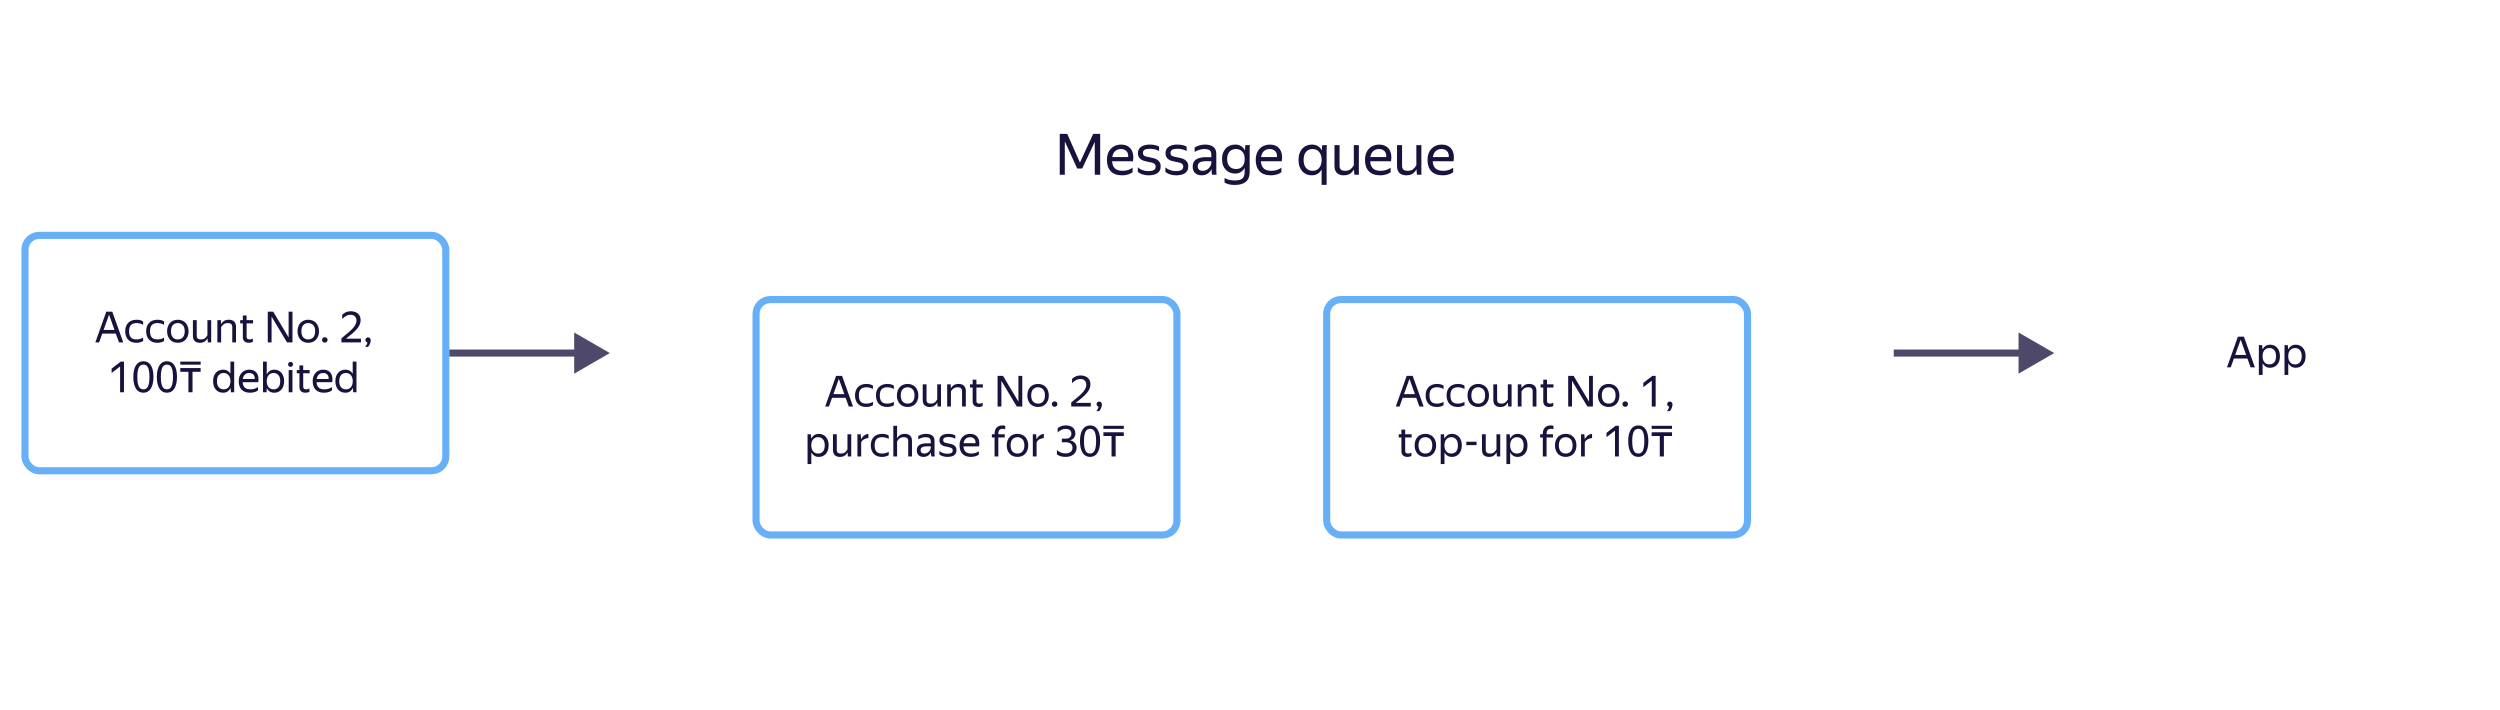 <svg width="701" height="199" viewBox="0 0 701 199" fill="none" xmlns="http://www.w3.org/2000/svg">
<g clip-path="url(#clip0_114_337)">
<g filter="url(#filter0_d_114_337)">
<path d="M520.293 191H181.707C175.794 191 171 186.206 171 180.293V11.943C171 9.213 173.213 7 175.943 7H520.293C526.206 7 531 11.794 531 17.707V180.293C531 186.206 526.206 191 520.293 191Z" fill="white"/>
</g>
<rect x="212" y="84" width="118" height="66" rx="4" fill="white" stroke="#67B0F8" stroke-width="2"/>
<path d="M234.436 105.396H236.116L239.2 114H238L237.112 111.54H233.308L232.432 114H231.376L234.436 105.396ZM236.752 110.52L235.216 106.236L233.68 110.52H236.752ZM242.879 114.12C242.399 114.12 241.963 114.048 241.571 113.904C241.187 113.752 240.859 113.54 240.587 113.268C240.315 112.988 240.107 112.648 239.963 112.248C239.819 111.848 239.747 111.392 239.747 110.88C239.747 110.376 239.819 109.924 239.963 109.524C240.115 109.124 240.327 108.788 240.599 108.516C240.871 108.236 241.203 108.024 241.595 107.88C241.987 107.728 242.431 107.652 242.927 107.652C243.311 107.652 243.663 107.696 243.983 107.784C244.303 107.864 244.567 107.984 244.775 108.144V109.092C244.519 108.924 244.231 108.8 243.911 108.72C243.599 108.632 243.275 108.588 242.939 108.588C242.211 108.588 241.675 108.776 241.331 109.152C240.995 109.528 240.827 110.104 240.827 110.88C240.827 111.656 240.991 112.232 241.319 112.608C241.647 112.984 242.167 113.172 242.879 113.172C243.255 113.172 243.599 113.128 243.911 113.04C244.231 112.944 244.519 112.824 244.775 112.68V113.628C244.551 113.764 244.279 113.88 243.959 113.976C243.647 114.072 243.287 114.12 242.879 114.12ZM248.75 114.12C248.27 114.12 247.834 114.048 247.442 113.904C247.058 113.752 246.73 113.54 246.458 113.268C246.186 112.988 245.978 112.648 245.834 112.248C245.69 111.848 245.618 111.392 245.618 110.88C245.618 110.376 245.69 109.924 245.834 109.524C245.986 109.124 246.198 108.788 246.47 108.516C246.742 108.236 247.074 108.024 247.466 107.88C247.858 107.728 248.302 107.652 248.798 107.652C249.182 107.652 249.534 107.696 249.854 107.784C250.174 107.864 250.438 107.984 250.646 108.144V109.092C250.39 108.924 250.102 108.8 249.782 108.72C249.47 108.632 249.146 108.588 248.81 108.588C248.082 108.588 247.546 108.776 247.202 109.152C246.866 109.528 246.698 110.104 246.698 110.88C246.698 111.656 246.862 112.232 247.19 112.608C247.518 112.984 248.038 113.172 248.75 113.172C249.126 113.172 249.47 113.128 249.782 113.04C250.102 112.944 250.39 112.824 250.646 112.68V113.628C250.422 113.764 250.15 113.88 249.83 113.976C249.518 114.072 249.158 114.12 248.75 114.12ZM254.489 114.12C254.065 114.12 253.669 114.048 253.301 113.904C252.933 113.76 252.613 113.552 252.341 113.28C252.077 113 251.869 112.66 251.717 112.26C251.565 111.86 251.489 111.4 251.489 110.88C251.489 110.368 251.565 109.912 251.717 109.512C251.869 109.104 252.077 108.764 252.341 108.492C252.613 108.22 252.933 108.012 253.301 107.868C253.669 107.724 254.065 107.652 254.489 107.652C254.921 107.652 255.321 107.724 255.689 107.868C256.057 108.012 256.373 108.22 256.637 108.492C256.909 108.764 257.121 109.104 257.273 109.512C257.433 109.912 257.513 110.368 257.513 110.88C257.513 111.4 257.433 111.86 257.273 112.26C257.121 112.66 256.909 113 256.637 113.28C256.373 113.552 256.057 113.76 255.689 113.904C255.321 114.048 254.921 114.12 254.489 114.12ZM254.489 113.172C254.769 113.172 255.025 113.128 255.257 113.04C255.497 112.944 255.705 112.804 255.881 112.62C256.057 112.428 256.193 112.188 256.289 111.9C256.385 111.612 256.433 111.272 256.433 110.88C256.433 110.488 256.385 110.148 256.289 109.86C256.193 109.572 256.057 109.336 255.881 109.152C255.705 108.96 255.497 108.82 255.257 108.732C255.025 108.636 254.769 108.588 254.489 108.588C254.209 108.588 253.953 108.636 253.721 108.732C253.489 108.82 253.285 108.96 253.109 109.152C252.941 109.336 252.809 109.572 252.713 109.86C252.617 110.148 252.569 110.488 252.569 110.88C252.569 111.272 252.617 111.612 252.713 111.9C252.809 112.188 252.941 112.428 253.109 112.62C253.285 112.804 253.489 112.944 253.721 113.04C253.953 113.128 254.209 113.172 254.489 113.172ZM262.796 112.884C262.628 113.236 262.368 113.532 262.016 113.772C261.672 114.004 261.22 114.12 260.66 114.12C260.084 114.12 259.616 113.96 259.256 113.64C258.904 113.312 258.728 112.808 258.728 112.128V107.772H259.796V112.128C259.796 112.336 259.824 112.508 259.88 112.644C259.944 112.772 260.028 112.876 260.132 112.956C260.236 113.036 260.356 113.092 260.492 113.124C260.636 113.156 260.792 113.172 260.96 113.172C261.424 113.172 261.796 113.068 262.076 112.86C262.356 112.652 262.596 112.368 262.796 112.008V107.772H263.852V114H262.916L262.82 112.884H262.796ZM268.537 108.588C268.057 108.588 267.665 108.7 267.361 108.924C267.065 109.14 266.825 109.42 266.641 109.764V114H265.585V107.772H266.581L266.617 108.888H266.641C266.809 108.528 267.073 108.232 267.433 108C267.793 107.768 268.249 107.652 268.801 107.652C269.417 107.652 269.905 107.816 270.265 108.144C270.633 108.464 270.817 108.96 270.817 109.632V114H269.761V109.74C269.761 109.308 269.653 109.008 269.437 108.84C269.221 108.672 268.921 108.588 268.537 108.588ZM275.536 113.868C275.408 113.94 275.244 114 275.044 114.048C274.844 114.096 274.632 114.12 274.408 114.12C274.104 114.12 273.844 114.076 273.628 113.988C273.42 113.9 273.248 113.784 273.112 113.64C272.976 113.488 272.876 113.32 272.812 113.136C272.756 112.944 272.728 112.748 272.728 112.548V108.672H271.984V107.772H272.728V106.464H273.784V107.772H275.596V108.672H273.784V112.416C273.784 112.68 273.848 112.872 273.976 112.992C274.112 113.112 274.348 113.172 274.684 113.172C274.996 113.172 275.28 113.084 275.536 112.908V113.868ZM286.646 114H285.11L280.79 106.776V114H279.722V105.396H281.246L285.566 112.62V105.396H286.646V114ZM291.063 114.12C290.639 114.12 290.243 114.048 289.875 113.904C289.507 113.76 289.187 113.552 288.915 113.28C288.651 113 288.443 112.66 288.291 112.26C288.139 111.86 288.063 111.4 288.063 110.88C288.063 110.368 288.139 109.912 288.291 109.512C288.443 109.104 288.651 108.764 288.915 108.492C289.187 108.22 289.507 108.012 289.875 107.868C290.243 107.724 290.639 107.652 291.063 107.652C291.495 107.652 291.895 107.724 292.263 107.868C292.631 108.012 292.947 108.22 293.211 108.492C293.483 108.764 293.695 109.104 293.847 109.512C294.007 109.912 294.087 110.368 294.087 110.88C294.087 111.4 294.007 111.86 293.847 112.26C293.695 112.66 293.483 113 293.211 113.28C292.947 113.552 292.631 113.76 292.263 113.904C291.895 114.048 291.495 114.12 291.063 114.12ZM291.063 113.172C291.343 113.172 291.599 113.128 291.831 113.04C292.071 112.944 292.279 112.804 292.455 112.62C292.631 112.428 292.767 112.188 292.863 111.9C292.959 111.612 293.007 111.272 293.007 110.88C293.007 110.488 292.959 110.148 292.863 109.86C292.767 109.572 292.631 109.336 292.455 109.152C292.279 108.96 292.071 108.82 291.831 108.732C291.599 108.636 291.343 108.588 291.063 108.588C290.783 108.588 290.527 108.636 290.295 108.732C290.063 108.82 289.859 108.96 289.683 109.152C289.515 109.336 289.383 109.572 289.287 109.86C289.191 110.148 289.143 110.488 289.143 110.88C289.143 111.272 289.191 111.612 289.287 111.9C289.383 112.188 289.515 112.428 289.683 112.62C289.859 112.804 290.063 112.944 290.295 113.04C290.527 113.128 290.783 113.172 291.063 113.172ZM295.716 114.072C295.484 114.072 295.296 114 295.152 113.856C295.008 113.704 294.936 113.524 294.936 113.316C294.936 113.092 295.008 112.908 295.152 112.764C295.296 112.62 295.484 112.548 295.716 112.548C295.94 112.548 296.124 112.62 296.268 112.764C296.412 112.908 296.484 113.092 296.484 113.316C296.484 113.524 296.412 113.704 296.268 113.856C296.124 114 295.94 114.072 295.716 114.072ZM305.856 114H300.372V112.86C301.1 112.276 301.728 111.756 302.256 111.3C302.792 110.844 303.232 110.424 303.576 110.04C303.92 109.656 304.176 109.292 304.344 108.948C304.512 108.596 304.596 108.232 304.596 107.856C304.596 107.384 304.452 107.004 304.164 106.716C303.884 106.42 303.472 106.272 302.928 106.272C302.472 106.272 302.048 106.384 301.656 106.608C301.264 106.832 300.912 107.116 300.6 107.46V106.248C300.904 105.952 301.248 105.716 301.632 105.54C302.016 105.364 302.46 105.276 302.964 105.276C303.412 105.276 303.808 105.336 304.152 105.456C304.504 105.576 304.796 105.744 305.028 105.96C305.268 106.176 305.448 106.436 305.568 106.74C305.696 107.044 305.76 107.38 305.76 107.748C305.76 108.212 305.668 108.648 305.484 109.056C305.308 109.464 305.044 109.872 304.692 110.28C304.34 110.688 303.904 111.112 303.384 111.552C302.872 111.984 302.284 112.456 301.62 112.968H305.856V114ZM307.414 115.284C307.486 115.204 307.558 115.108 307.63 114.996C307.702 114.884 307.766 114.768 307.822 114.648C307.886 114.536 307.934 114.424 307.966 114.312C308.006 114.208 308.034 114.116 308.05 114.036C307.882 113.996 307.746 113.912 307.642 113.784C307.538 113.656 307.486 113.504 307.486 113.328C307.486 113.12 307.55 112.948 307.678 112.812C307.814 112.668 307.994 112.596 308.218 112.596C308.442 112.596 308.622 112.672 308.758 112.824C308.902 112.976 308.974 113.18 308.974 113.436C308.974 113.604 308.95 113.78 308.902 113.964C308.854 114.14 308.794 114.312 308.722 114.48C308.65 114.648 308.566 114.8 308.47 114.936C308.382 115.08 308.294 115.196 308.206 115.284H307.414ZM229.571 128.12C229.091 128.12 228.675 128.008 228.323 127.784C227.979 127.56 227.703 127.252 227.495 126.86V130.124H226.439V121.772H227.363L227.471 122.984C227.679 122.576 227.959 122.252 228.311 122.012C228.663 121.772 229.099 121.652 229.619 121.652C229.979 121.652 230.323 121.72 230.651 121.856C230.987 121.984 231.279 122.184 231.527 122.456C231.783 122.72 231.983 123.056 232.127 123.464C232.279 123.864 232.355 124.336 232.355 124.88C232.355 125.432 232.279 125.912 232.127 126.32C231.975 126.72 231.771 127.056 231.515 127.328C231.259 127.592 230.963 127.792 230.627 127.928C230.291 128.056 229.939 128.12 229.571 128.12ZM229.415 127.172C229.967 127.172 230.411 126.984 230.747 126.608C231.091 126.224 231.263 125.648 231.263 124.88C231.263 124.128 231.091 123.56 230.747 123.176C230.411 122.784 229.967 122.588 229.415 122.588C229.143 122.588 228.887 122.636 228.647 122.732C228.415 122.828 228.211 122.972 228.035 123.164C227.867 123.348 227.731 123.584 227.627 123.872C227.531 124.16 227.483 124.496 227.483 124.88C227.483 125.264 227.531 125.6 227.627 125.888C227.731 126.176 227.867 126.416 228.035 126.608C228.211 126.8 228.415 126.944 228.647 127.04C228.887 127.128 229.143 127.172 229.415 127.172ZM237.63 126.884C237.462 127.236 237.202 127.532 236.85 127.772C236.506 128.004 236.054 128.12 235.494 128.12C234.918 128.12 234.45 127.96 234.09 127.64C233.738 127.312 233.562 126.808 233.562 126.128V121.772H234.63V126.128C234.63 126.336 234.658 126.508 234.714 126.644C234.778 126.772 234.862 126.876 234.966 126.956C235.07 127.036 235.19 127.092 235.326 127.124C235.47 127.156 235.626 127.172 235.794 127.172C236.258 127.172 236.63 127.068 236.91 126.86C237.19 126.652 237.43 126.368 237.63 126.008V121.772H238.686V128H237.75L237.654 126.884H237.63ZM243.503 122.828C243.055 122.868 242.647 122.984 242.279 123.176C241.919 123.36 241.651 123.648 241.475 124.04V128H240.419V121.772H241.343L241.451 123.128H241.475C241.651 122.76 241.903 122.44 242.231 122.168C242.567 121.888 242.991 121.716 243.503 121.652V122.828ZM247.303 128.12C246.823 128.12 246.387 128.048 245.995 127.904C245.611 127.752 245.283 127.54 245.011 127.268C244.739 126.988 244.531 126.648 244.387 126.248C244.243 125.848 244.171 125.392 244.171 124.88C244.171 124.376 244.243 123.924 244.387 123.524C244.539 123.124 244.751 122.788 245.023 122.516C245.295 122.236 245.627 122.024 246.019 121.88C246.411 121.728 246.855 121.652 247.351 121.652C247.735 121.652 248.087 121.696 248.407 121.784C248.727 121.864 248.991 121.984 249.199 122.144V123.092C248.943 122.924 248.655 122.8 248.335 122.72C248.023 122.632 247.699 122.588 247.363 122.588C246.635 122.588 246.099 122.776 245.755 123.152C245.419 123.528 245.251 124.104 245.251 124.88C245.251 125.656 245.415 126.232 245.743 126.608C246.071 126.984 246.591 127.172 247.303 127.172C247.679 127.172 248.023 127.128 248.335 127.04C248.655 126.944 248.943 126.824 249.199 126.68V127.628C248.975 127.764 248.703 127.88 248.383 127.976C248.071 128.072 247.711 128.12 247.303 128.12ZM253.438 122.588C252.958 122.588 252.566 122.7 252.262 122.924C251.966 123.14 251.726 123.42 251.542 123.764V128H250.486V119.396H251.542V121.772L251.518 122.888H251.542C251.71 122.536 251.974 122.244 252.334 122.012C252.694 121.772 253.15 121.652 253.702 121.652C254.318 121.652 254.806 121.816 255.166 122.144C255.534 122.464 255.718 122.96 255.718 123.632V128H254.662V123.74C254.662 123.308 254.554 123.008 254.338 122.84C254.122 122.672 253.822 122.588 253.438 122.588ZM261.036 126.812C260.964 126.956 260.872 127.108 260.76 127.268C260.648 127.42 260.508 127.56 260.34 127.688C260.172 127.816 259.972 127.92 259.74 128C259.516 128.08 259.252 128.12 258.948 128.12C258.388 128.12 257.936 127.964 257.592 127.652C257.248 127.332 257.076 126.876 257.076 126.284C257.076 125.604 257.312 125.104 257.784 124.784C258.264 124.464 258.944 124.304 259.824 124.304H260.988V123.788C260.988 123.356 260.876 123.048 260.652 122.864C260.428 122.68 260.044 122.588 259.5 122.588C259.116 122.588 258.752 122.652 258.408 122.78C258.064 122.9 257.756 123.04 257.484 123.2V122.252C257.708 122.116 258.008 121.984 258.384 121.856C258.768 121.72 259.188 121.652 259.644 121.652C260.428 121.652 261.024 121.816 261.432 122.144C261.84 122.464 262.044 122.964 262.044 123.644V126.992C262.044 127.064 262.044 127.148 262.044 127.244C262.052 127.332 262.056 127.424 262.056 127.52C262.064 127.616 262.072 127.708 262.08 127.796C262.088 127.876 262.096 127.944 262.104 128H261.144C261.12 127.888 261.096 127.732 261.072 127.532C261.056 127.324 261.048 127.144 261.048 126.992L261.036 126.812ZM259.176 127.172C259.504 127.172 259.784 127.104 260.016 126.968C260.248 126.832 260.436 126.676 260.58 126.5C260.724 126.316 260.828 126.14 260.892 125.972C260.956 125.796 260.988 125.672 260.988 125.6V125.144H259.932C259.3 125.144 258.84 125.236 258.552 125.42C258.272 125.596 258.132 125.864 258.132 126.224C258.132 126.504 258.216 126.732 258.384 126.908C258.552 127.084 258.816 127.172 259.176 127.172ZM265.697 128.12C265.369 128.12 265.077 128.092 264.821 128.036C264.573 127.988 264.353 127.928 264.161 127.856C263.977 127.776 263.821 127.696 263.693 127.616C263.565 127.528 263.465 127.452 263.393 127.388V126.44C263.473 126.52 263.581 126.608 263.717 126.704C263.853 126.792 264.017 126.876 264.209 126.956C264.401 127.036 264.617 127.104 264.857 127.16C265.105 127.208 265.381 127.232 265.685 127.232C266.133 127.232 266.489 127.16 266.753 127.016C267.017 126.872 267.149 126.628 267.149 126.284C267.149 126.1 267.105 125.952 267.017 125.84C266.937 125.728 266.825 125.64 266.681 125.576C266.537 125.504 266.369 125.448 266.177 125.408C265.993 125.368 265.797 125.328 265.589 125.288C265.325 125.232 265.065 125.172 264.809 125.108C264.553 125.036 264.321 124.936 264.113 124.808C263.905 124.672 263.737 124.5 263.609 124.292C263.481 124.076 263.417 123.796 263.417 123.452C263.417 122.892 263.633 122.452 264.065 122.132C264.505 121.812 265.117 121.652 265.901 121.652C266.341 121.652 266.729 121.696 267.065 121.784C267.409 121.872 267.673 121.968 267.857 122.072V123.02C267.649 122.884 267.389 122.772 267.077 122.684C266.773 122.588 266.393 122.54 265.937 122.54C265.465 122.54 265.101 122.604 264.845 122.732C264.597 122.86 264.473 123.092 264.473 123.428C264.473 123.596 264.509 123.732 264.581 123.836C264.653 123.932 264.749 124.012 264.869 124.076C264.997 124.132 265.141 124.176 265.301 124.208C265.461 124.24 265.629 124.276 265.805 124.316C266.077 124.372 266.357 124.432 266.645 124.496C266.933 124.56 267.189 124.66 267.413 124.796C267.645 124.932 267.833 125.116 267.977 125.348C268.129 125.572 268.205 125.876 268.205 126.26C268.205 126.62 268.133 126.92 267.989 127.16C267.845 127.4 267.653 127.592 267.413 127.736C267.181 127.872 266.913 127.968 266.609 128.024C266.313 128.088 266.009 128.12 265.697 128.12ZM274.461 127.472C274.373 127.536 274.265 127.604 274.137 127.676C274.009 127.748 273.853 127.82 273.669 127.892C273.485 127.956 273.277 128.008 273.045 128.048C272.813 128.096 272.553 128.12 272.265 128.12C271.217 128.12 270.421 127.836 269.877 127.268C269.333 126.7 269.061 125.904 269.061 124.88C269.061 124.376 269.133 123.924 269.277 123.524C269.429 123.124 269.637 122.788 269.901 122.516C270.165 122.236 270.477 122.024 270.837 121.88C271.197 121.728 271.589 121.652 272.013 121.652C272.461 121.652 272.861 121.728 273.213 121.88C273.565 122.032 273.853 122.256 274.077 122.552C274.309 122.848 274.465 123.216 274.545 123.656C274.633 124.088 274.633 124.592 274.545 125.168H270.153C270.193 125.84 270.393 126.344 270.753 126.68C271.113 127.008 271.649 127.172 272.361 127.172C272.841 127.172 273.253 127.104 273.597 126.968C273.941 126.832 274.229 126.684 274.461 126.524V127.472ZM271.989 122.588C271.533 122.588 271.141 122.728 270.813 123.008C270.485 123.288 270.277 123.712 270.189 124.28H273.537C273.569 123.704 273.437 123.28 273.141 123.008C272.845 122.728 272.461 122.588 271.989 122.588ZM279.933 122.672V128H278.877V122.672H278.121V121.772H278.877V121.616C278.877 120.88 279.073 120.308 279.465 119.9C279.857 119.492 280.393 119.288 281.073 119.288C281.369 119.288 281.633 119.324 281.865 119.396V120.356C281.793 120.324 281.689 120.296 281.553 120.272C281.417 120.248 281.273 120.236 281.121 120.236C280.753 120.236 280.461 120.348 280.245 120.572C280.037 120.796 279.933 121.144 279.933 121.616V121.772H281.733V122.672H279.933ZM285.292 128.12C284.868 128.12 284.472 128.048 284.104 127.904C283.736 127.76 283.416 127.552 283.144 127.28C282.88 127 282.672 126.66 282.52 126.26C282.368 125.86 282.292 125.4 282.292 124.88C282.292 124.368 282.368 123.912 282.52 123.512C282.672 123.104 282.88 122.764 283.144 122.492C283.416 122.22 283.736 122.012 284.104 121.868C284.472 121.724 284.868 121.652 285.292 121.652C285.724 121.652 286.124 121.724 286.492 121.868C286.86 122.012 287.176 122.22 287.44 122.492C287.712 122.764 287.924 123.104 288.076 123.512C288.236 123.912 288.316 124.368 288.316 124.88C288.316 125.4 288.236 125.86 288.076 126.26C287.924 126.66 287.712 127 287.44 127.28C287.176 127.552 286.86 127.76 286.492 127.904C286.124 128.048 285.724 128.12 285.292 128.12ZM285.292 127.172C285.572 127.172 285.828 127.128 286.06 127.04C286.3 126.944 286.508 126.804 286.684 126.62C286.86 126.428 286.996 126.188 287.092 125.9C287.188 125.612 287.236 125.272 287.236 124.88C287.236 124.488 287.188 124.148 287.092 123.86C286.996 123.572 286.86 123.336 286.684 123.152C286.508 122.96 286.3 122.82 286.06 122.732C285.828 122.636 285.572 122.588 285.292 122.588C285.012 122.588 284.756 122.636 284.524 122.732C284.292 122.82 284.088 122.96 283.912 123.152C283.744 123.336 283.612 123.572 283.516 123.86C283.42 124.148 283.372 124.488 283.372 124.88C283.372 125.272 283.42 125.612 283.516 125.9C283.612 126.188 283.744 126.428 283.912 126.62C284.088 126.804 284.292 126.944 284.524 127.04C284.756 127.128 285.012 127.172 285.292 127.172ZM292.687 122.828C292.239 122.868 291.831 122.984 291.463 123.176C291.103 123.36 290.835 123.648 290.659 124.04V128H289.603V121.772H290.527L290.635 123.128H290.659C290.835 122.76 291.087 122.44 291.415 122.168C291.751 121.888 292.175 121.716 292.687 121.652V122.828ZM301.891 125.516C301.891 125.916 301.815 126.276 301.663 126.596C301.511 126.916 301.299 127.192 301.027 127.424C300.755 127.648 300.431 127.82 300.055 127.94C299.679 128.06 299.263 128.12 298.807 128.12C298.247 128.12 297.763 128.052 297.355 127.916C296.947 127.78 296.615 127.604 296.359 127.388V126.188C296.615 126.444 296.951 126.668 297.367 126.86C297.783 127.044 298.267 127.136 298.819 127.136C299.411 127.136 299.875 126.996 300.211 126.716C300.555 126.436 300.727 126.044 300.727 125.54C300.727 125.06 300.575 124.688 300.271 124.424C299.967 124.152 299.491 124.016 298.843 124.016H297.739V122.996H298.891C299.347 122.996 299.715 122.876 299.995 122.636C300.275 122.396 300.415 122.048 300.415 121.592C300.415 121.184 300.283 120.864 300.019 120.632C299.755 120.392 299.375 120.272 298.879 120.272C298.367 120.272 297.927 120.368 297.559 120.56C297.199 120.752 296.871 120.976 296.575 121.232V120.056C296.855 119.824 297.187 119.636 297.571 119.492C297.955 119.348 298.395 119.276 298.891 119.276C299.299 119.276 299.667 119.332 299.995 119.444C300.323 119.548 300.599 119.7 300.823 119.9C301.055 120.1 301.231 120.34 301.351 120.62C301.471 120.892 301.531 121.196 301.531 121.532C301.531 121.804 301.491 122.048 301.411 122.264C301.331 122.48 301.219 122.668 301.075 122.828C300.939 122.988 300.779 123.124 300.595 123.236C300.411 123.34 300.215 123.416 300.007 123.464C300.255 123.504 300.491 123.58 300.715 123.692C300.947 123.804 301.151 123.948 301.327 124.124C301.503 124.292 301.639 124.496 301.735 124.736C301.839 124.968 301.891 125.228 301.891 125.516ZM305.668 128.12C305.26 128.12 304.88 128.036 304.528 127.868C304.184 127.692 303.884 127.424 303.628 127.064C303.38 126.696 303.184 126.236 303.04 125.684C302.896 125.124 302.824 124.46 302.824 123.692C302.824 122.924 302.896 122.264 303.04 121.712C303.184 121.152 303.38 120.692 303.628 120.332C303.884 119.972 304.184 119.708 304.528 119.54C304.88 119.372 305.26 119.288 305.668 119.288C306.076 119.288 306.452 119.372 306.796 119.54C307.14 119.708 307.436 119.972 307.684 120.332C307.932 120.684 308.124 121.136 308.26 121.688C308.404 122.24 308.476 122.9 308.476 123.668C308.476 124.436 308.404 125.1 308.26 125.66C308.124 126.212 307.932 126.672 307.684 127.04C307.436 127.408 307.14 127.68 306.796 127.856C306.452 128.032 306.076 128.12 305.668 128.12ZM305.656 127.172C305.928 127.172 306.168 127.112 306.376 126.992C306.584 126.872 306.76 126.676 306.904 126.404C307.048 126.132 307.156 125.776 307.228 125.336C307.308 124.888 307.348 124.344 307.348 123.704C307.348 123.064 307.312 122.524 307.24 122.084C307.168 121.636 307.06 121.276 306.916 121.004C306.772 120.732 306.596 120.536 306.388 120.416C306.18 120.296 305.94 120.236 305.668 120.236C305.396 120.236 305.152 120.296 304.936 120.416C304.728 120.536 304.548 120.732 304.396 121.004C304.252 121.276 304.14 121.636 304.06 122.084C303.988 122.524 303.952 123.064 303.952 123.704C303.952 124.344 303.988 124.888 304.06 125.336C304.14 125.776 304.252 126.132 304.396 126.404C304.54 126.676 304.716 126.872 304.924 126.992C305.14 127.112 305.384 127.172 305.656 127.172ZM309.398 119.396H315.11V120.248H309.398V119.396ZM312.83 122.252V128H311.678V122.252H309.398V121.208H315.11V122.252H312.83Z" fill="#18123D"/>
<path d="M302.813 45.576L306.541 37.528H308.493V49H306.973V39.768L303.453 47.24L302.701 47.256H302.029L302.045 47.24L298.573 39.64V49H297.149V37.528H299.245L302.813 45.576ZM317.58 48.296C317.463 48.381 317.319 48.472 317.148 48.568C316.978 48.664 316.77 48.76 316.524 48.856C316.279 48.941 316.002 49.011 315.692 49.064C315.383 49.128 315.036 49.16 314.652 49.16C313.255 49.16 312.194 48.781 311.468 48.024C310.743 47.267 310.38 46.205 310.38 44.84C310.38 44.168 310.476 43.565 310.668 43.032C310.871 42.499 311.148 42.051 311.5 41.688C311.852 41.315 312.268 41.032 312.748 40.84C313.228 40.637 313.751 40.536 314.316 40.536C314.914 40.536 315.447 40.637 315.916 40.84C316.386 41.043 316.77 41.341 317.068 41.736C317.378 42.131 317.586 42.621 317.692 43.208C317.81 43.784 317.81 44.456 317.692 45.224H311.836C311.89 46.12 312.156 46.792 312.636 47.24C313.116 47.677 313.831 47.896 314.78 47.896C315.42 47.896 315.97 47.805 316.428 47.624C316.887 47.443 317.271 47.245 317.58 47.032V48.296ZM314.284 41.784C313.676 41.784 313.154 41.971 312.716 42.344C312.279 42.717 312.002 43.283 311.884 44.04H316.348C316.391 43.272 316.215 42.707 315.82 42.344C315.426 41.971 314.914 41.784 314.284 41.784ZM322.113 49.16C321.675 49.16 321.286 49.123 320.945 49.048C320.614 48.984 320.321 48.904 320.065 48.808C319.819 48.701 319.611 48.595 319.441 48.488C319.27 48.371 319.137 48.269 319.041 48.184V46.92C319.147 47.027 319.291 47.144 319.473 47.272C319.654 47.389 319.873 47.501 320.129 47.608C320.385 47.715 320.673 47.805 320.993 47.88C321.323 47.944 321.691 47.976 322.097 47.976C322.694 47.976 323.169 47.88 323.521 47.688C323.873 47.496 324.049 47.171 324.049 46.712C324.049 46.467 323.99 46.269 323.873 46.12C323.766 45.971 323.617 45.853 323.425 45.768C323.233 45.672 323.009 45.597 322.753 45.544C322.507 45.491 322.246 45.437 321.969 45.384C321.617 45.309 321.27 45.229 320.929 45.144C320.587 45.048 320.278 44.915 320.001 44.744C319.723 44.563 319.499 44.333 319.329 44.056C319.158 43.768 319.073 43.395 319.073 42.936C319.073 42.189 319.361 41.603 319.937 41.176C320.523 40.749 321.339 40.536 322.385 40.536C322.971 40.536 323.489 40.595 323.937 40.712C324.395 40.829 324.747 40.957 324.993 41.096V42.36C324.715 42.179 324.369 42.029 323.953 41.912C323.547 41.784 323.041 41.72 322.433 41.72C321.803 41.72 321.318 41.805 320.977 41.976C320.646 42.147 320.481 42.456 320.481 42.904C320.481 43.128 320.529 43.309 320.625 43.448C320.721 43.576 320.849 43.683 321.009 43.768C321.179 43.843 321.371 43.901 321.585 43.944C321.798 43.987 322.022 44.035 322.257 44.088C322.619 44.163 322.993 44.243 323.377 44.328C323.761 44.413 324.102 44.547 324.401 44.728C324.71 44.909 324.961 45.155 325.153 45.464C325.355 45.763 325.457 46.168 325.457 46.68C325.457 47.16 325.361 47.56 325.169 47.88C324.977 48.2 324.721 48.456 324.401 48.648C324.091 48.829 323.734 48.957 323.329 49.032C322.934 49.117 322.529 49.16 322.113 49.16ZM329.847 49.16C329.41 49.16 329.02 49.123 328.679 49.048C328.348 48.984 328.055 48.904 327.799 48.808C327.554 48.701 327.346 48.595 327.175 48.488C327.004 48.371 326.871 48.269 326.775 48.184V46.92C326.882 47.027 327.026 47.144 327.207 47.272C327.388 47.389 327.607 47.501 327.863 47.608C328.119 47.715 328.407 47.805 328.727 47.88C329.058 47.944 329.426 47.976 329.831 47.976C330.428 47.976 330.903 47.88 331.255 47.688C331.607 47.496 331.783 47.171 331.783 46.712C331.783 46.467 331.724 46.269 331.607 46.12C331.5 45.971 331.351 45.853 331.159 45.768C330.967 45.672 330.743 45.597 330.487 45.544C330.242 45.491 329.98 45.437 329.703 45.384C329.351 45.309 329.004 45.229 328.663 45.144C328.322 45.048 328.012 44.915 327.735 44.744C327.458 44.563 327.234 44.333 327.063 44.056C326.892 43.768 326.807 43.395 326.807 42.936C326.807 42.189 327.095 41.603 327.671 41.176C328.258 40.749 329.074 40.536 330.119 40.536C330.706 40.536 331.223 40.595 331.671 40.712C332.13 40.829 332.482 40.957 332.727 41.096V42.36C332.45 42.179 332.103 42.029 331.687 41.912C331.282 41.784 330.775 41.72 330.167 41.72C329.538 41.72 329.052 41.805 328.711 41.976C328.38 42.147 328.215 42.456 328.215 42.904C328.215 43.128 328.263 43.309 328.359 43.448C328.455 43.576 328.583 43.683 328.743 43.768C328.914 43.843 329.106 43.901 329.319 43.944C329.532 43.987 329.756 44.035 329.991 44.088C330.354 44.163 330.727 44.243 331.111 44.328C331.495 44.413 331.836 44.547 332.135 44.728C332.444 44.909 332.695 45.155 332.887 45.464C333.09 45.763 333.191 46.168 333.191 46.68C333.191 47.16 333.095 47.56 332.903 47.88C332.711 48.2 332.455 48.456 332.135 48.648C331.826 48.829 331.468 48.957 331.063 49.032C330.668 49.117 330.263 49.16 329.847 49.16ZM339.711 47.416C339.615 47.608 339.493 47.811 339.343 48.024C339.194 48.227 339.007 48.413 338.783 48.584C338.559 48.755 338.293 48.893 337.983 49C337.685 49.107 337.333 49.16 336.927 49.16C336.181 49.16 335.578 48.952 335.119 48.536C334.661 48.109 334.431 47.501 334.431 46.712C334.431 45.805 334.746 45.139 335.375 44.712C336.015 44.285 336.922 44.072 338.095 44.072H339.647V43.384C339.647 42.808 339.498 42.397 339.199 42.152C338.901 41.907 338.389 41.784 337.663 41.784C337.151 41.784 336.666 41.869 336.207 42.04C335.749 42.2 335.338 42.387 334.975 42.6V41.336C335.274 41.155 335.674 40.979 336.175 40.808C336.687 40.627 337.247 40.536 337.855 40.536C338.901 40.536 339.695 40.755 340.239 41.192C340.783 41.619 341.055 42.285 341.055 43.192V47.656C341.055 47.752 341.055 47.864 341.055 47.992C341.066 48.109 341.071 48.232 341.071 48.36C341.082 48.488 341.093 48.611 341.103 48.728C341.114 48.835 341.125 48.925 341.135 49H339.855C339.823 48.851 339.791 48.643 339.759 48.376C339.738 48.099 339.727 47.859 339.727 47.656L339.711 47.416ZM337.231 47.896C337.669 47.896 338.042 47.805 338.351 47.624C338.661 47.443 338.911 47.235 339.103 47C339.295 46.755 339.434 46.52 339.519 46.296C339.605 46.061 339.647 45.896 339.647 45.8V45.192H338.239C337.397 45.192 336.783 45.315 336.399 45.56C336.026 45.795 335.839 46.152 335.839 46.632C335.839 47.005 335.951 47.309 336.175 47.544C336.399 47.779 336.751 47.896 337.231 47.896ZM350.405 48.296C350.405 48.829 350.325 49.315 350.165 49.752C350.016 50.2 349.771 50.579 349.429 50.888C349.099 51.197 348.667 51.437 348.133 51.608C347.611 51.779 346.976 51.864 346.229 51.864C345.824 51.864 345.467 51.843 345.157 51.8C344.848 51.757 344.576 51.699 344.341 51.624C344.117 51.56 343.925 51.485 343.765 51.4C343.605 51.325 343.472 51.251 343.365 51.176V49.912C343.536 50.008 343.712 50.093 343.893 50.168C344.085 50.253 344.293 50.328 344.517 50.392C344.741 50.456 344.992 50.504 345.269 50.536C345.557 50.579 345.883 50.6 346.245 50.6C347.269 50.6 347.984 50.408 348.389 50.024C348.795 49.64 348.997 49.069 348.997 48.312V47.032C348.752 47.523 348.405 47.917 347.957 48.216C347.52 48.515 346.976 48.664 346.325 48.664C345.835 48.664 345.365 48.579 344.917 48.408C344.48 48.237 344.091 47.987 343.749 47.656C343.419 47.315 343.152 46.893 342.949 46.392C342.757 45.88 342.661 45.288 342.661 44.616C342.661 43.933 342.757 43.341 342.949 42.84C343.152 42.328 343.419 41.901 343.749 41.56C344.091 41.219 344.485 40.963 344.933 40.792C345.381 40.621 345.856 40.536 346.357 40.536C347.019 40.536 347.573 40.685 348.021 40.984C348.48 41.283 348.837 41.688 349.093 42.2L349.109 42.024C349.109 41.832 349.12 41.603 349.141 41.336C349.163 41.059 349.184 40.845 349.205 40.696H350.485C350.464 40.845 350.443 41.059 350.421 41.336C350.411 41.613 350.405 41.843 350.405 42.024V48.296ZM346.581 47.4C346.933 47.4 347.253 47.347 347.541 47.24C347.84 47.123 348.096 46.947 348.309 46.712C348.533 46.477 348.704 46.189 348.821 45.848C348.949 45.496 349.013 45.085 349.013 44.616C349.013 43.667 348.779 42.957 348.309 42.488C347.851 42.019 347.269 41.784 346.565 41.784C346.213 41.784 345.883 41.843 345.573 41.96C345.275 42.077 345.013 42.253 344.789 42.488C344.576 42.723 344.405 43.021 344.277 43.384C344.149 43.736 344.085 44.147 344.085 44.616C344.085 45.085 344.149 45.496 344.277 45.848C344.405 46.189 344.581 46.477 344.805 46.712C345.029 46.936 345.291 47.107 345.589 47.224C345.899 47.341 346.229 47.4 346.581 47.4ZM359.299 48.296C359.182 48.381 359.038 48.472 358.867 48.568C358.696 48.664 358.488 48.76 358.243 48.856C357.998 48.941 357.72 49.011 357.411 49.064C357.102 49.128 356.755 49.16 356.371 49.16C354.974 49.16 353.912 48.781 353.187 48.024C352.462 47.267 352.099 46.205 352.099 44.84C352.099 44.168 352.195 43.565 352.387 43.032C352.59 42.499 352.867 42.051 353.219 41.688C353.571 41.315 353.987 41.032 354.467 40.84C354.947 40.637 355.47 40.536 356.035 40.536C356.632 40.536 357.166 40.637 357.635 40.84C358.104 41.043 358.488 41.341 358.787 41.736C359.096 42.131 359.304 42.621 359.411 43.208C359.528 43.784 359.528 44.456 359.411 45.224H353.555C353.608 46.12 353.875 46.792 354.355 47.24C354.835 47.677 355.55 47.896 356.499 47.896C357.139 47.896 357.688 47.805 358.147 47.624C358.606 47.443 358.99 47.245 359.299 47.032V48.296ZM356.003 41.784C355.395 41.784 354.872 41.971 354.435 42.344C353.998 42.717 353.72 43.283 353.603 44.04H358.067C358.11 43.272 357.934 42.707 357.539 42.344C357.144 41.971 356.632 41.784 356.003 41.784ZM371.987 51.832H370.579V47.496C370.323 48.008 369.966 48.413 369.507 48.712C369.059 49.011 368.499 49.16 367.827 49.16C367.326 49.16 366.851 49.075 366.403 48.904C365.955 48.723 365.56 48.456 365.219 48.104C364.878 47.741 364.606 47.293 364.403 46.76C364.2 46.216 364.099 45.576 364.099 44.84C364.099 44.115 364.2 43.485 364.403 42.952C364.606 42.408 364.878 41.96 365.219 41.608C365.56 41.245 365.955 40.979 366.403 40.808C366.862 40.627 367.342 40.536 367.843 40.536C368.494 40.536 369.054 40.68 369.523 40.968C370.003 41.256 370.376 41.656 370.643 42.168L370.659 42.024C370.659 41.832 370.67 41.603 370.691 41.336C370.712 41.059 370.739 40.845 370.771 40.696H372.067C372.046 40.845 372.024 41.059 372.003 41.336C371.992 41.613 371.987 41.843 371.987 42.024V51.832ZM368.035 47.896C368.398 47.896 368.734 47.837 369.043 47.72C369.352 47.592 369.619 47.4 369.843 47.144C370.078 46.888 370.259 46.568 370.387 46.184C370.526 45.8 370.595 45.352 370.595 44.84C370.595 44.328 370.526 43.88 370.387 43.496C370.259 43.112 370.078 42.797 369.843 42.552C369.619 42.296 369.352 42.104 369.043 41.976C368.734 41.848 368.398 41.784 368.035 41.784C367.299 41.784 366.696 42.045 366.227 42.568C365.768 43.08 365.539 43.837 365.539 44.84C365.539 45.853 365.774 46.616 366.243 47.128C366.712 47.64 367.31 47.896 368.035 47.896ZM379.613 47.512C379.389 47.981 379.042 48.376 378.573 48.696C378.114 49.005 377.511 49.16 376.765 49.16C375.997 49.16 375.373 48.947 374.893 48.52C374.423 48.083 374.189 47.411 374.189 46.504V40.696H375.613V46.504C375.613 46.781 375.65 47.011 375.725 47.192C375.81 47.363 375.922 47.501 376.061 47.608C376.199 47.715 376.359 47.789 376.541 47.832C376.733 47.875 376.941 47.896 377.165 47.896C377.783 47.896 378.279 47.757 378.653 47.48C379.026 47.203 379.346 46.824 379.613 46.344V40.696H381.021V49H379.773L379.645 47.512H379.613ZM389.94 48.296C389.822 48.381 389.678 48.472 389.508 48.568C389.337 48.664 389.129 48.76 388.884 48.856C388.638 48.941 388.361 49.011 388.052 49.064C387.742 49.128 387.396 49.16 387.012 49.16C385.614 49.16 384.553 48.781 383.828 48.024C383.102 47.267 382.74 46.205 382.74 44.84C382.74 44.168 382.836 43.565 383.028 43.032C383.23 42.499 383.508 42.051 383.86 41.688C384.212 41.315 384.628 41.032 385.108 40.84C385.588 40.637 386.11 40.536 386.676 40.536C387.273 40.536 387.806 40.637 388.276 40.84C388.745 41.043 389.129 41.341 389.428 41.736C389.737 42.131 389.945 42.621 390.052 43.208C390.169 43.784 390.169 44.456 390.052 45.224H384.196C384.249 46.12 384.516 46.792 384.996 47.24C385.476 47.677 386.19 47.896 387.14 47.896C387.78 47.896 388.329 47.805 388.788 47.624C389.246 47.443 389.63 47.245 389.94 47.032V48.296ZM386.644 41.784C386.036 41.784 385.513 41.971 385.076 42.344C384.638 42.717 384.361 43.283 384.244 44.04H388.708C388.75 43.272 388.574 42.707 388.18 42.344C387.785 41.971 387.273 41.784 386.644 41.784ZM397.144 47.512C396.92 47.981 396.573 48.376 396.104 48.696C395.645 49.005 395.043 49.16 394.296 49.16C393.528 49.16 392.904 48.947 392.424 48.52C391.955 48.083 391.72 47.411 391.72 46.504V40.696H393.144V46.504C393.144 46.781 393.181 47.011 393.256 47.192C393.341 47.363 393.453 47.501 393.592 47.608C393.731 47.715 393.891 47.789 394.072 47.832C394.264 47.875 394.472 47.896 394.696 47.896C395.315 47.896 395.811 47.757 396.184 47.48C396.557 47.203 396.877 46.824 397.144 46.344V40.696H398.552V49H397.304L397.176 47.512H397.144ZM407.471 48.296C407.354 48.381 407.21 48.472 407.039 48.568C406.868 48.664 406.66 48.76 406.415 48.856C406.17 48.941 405.892 49.011 405.583 49.064C405.274 49.128 404.927 49.16 404.543 49.16C403.146 49.16 402.084 48.781 401.359 48.024C400.634 47.267 400.271 46.205 400.271 44.84C400.271 44.168 400.367 43.565 400.559 43.032C400.762 42.499 401.039 42.051 401.391 41.688C401.743 41.315 402.159 41.032 402.639 40.84C403.119 40.637 403.642 40.536 404.207 40.536C404.804 40.536 405.338 40.637 405.807 40.84C406.276 41.043 406.66 41.341 406.959 41.736C407.268 42.131 407.476 42.621 407.583 43.208C407.7 43.784 407.7 44.456 407.583 45.224H401.727C401.78 46.12 402.047 46.792 402.527 47.24C403.007 47.677 403.722 47.896 404.671 47.896C405.311 47.896 405.86 47.805 406.319 47.624C406.778 47.443 407.162 47.245 407.471 47.032V48.296ZM404.175 41.784C403.567 41.784 403.044 41.971 402.607 42.344C402.17 42.717 401.892 43.283 401.775 44.04H406.239C406.282 43.272 406.106 42.707 405.711 42.344C405.316 41.971 404.804 41.784 404.175 41.784Z" fill="#18123D"/>
<rect x="372" y="84" width="118" height="66" rx="4" fill="white" stroke="#67B0F8" stroke-width="2"/>
<path d="M394.436 105.396H396.116L399.2 114H398L397.112 111.54H393.308L392.432 114H391.376L394.436 105.396ZM396.752 110.52L395.216 106.236L393.68 110.52H396.752ZM402.879 114.12C402.399 114.12 401.963 114.048 401.571 113.904C401.187 113.752 400.859 113.54 400.587 113.268C400.315 112.988 400.107 112.648 399.963 112.248C399.819 111.848 399.747 111.392 399.747 110.88C399.747 110.376 399.819 109.924 399.963 109.524C400.115 109.124 400.327 108.788 400.599 108.516C400.871 108.236 401.203 108.024 401.595 107.88C401.987 107.728 402.431 107.652 402.927 107.652C403.311 107.652 403.663 107.696 403.983 107.784C404.303 107.864 404.567 107.984 404.775 108.144V109.092C404.519 108.924 404.231 108.8 403.911 108.72C403.599 108.632 403.275 108.588 402.939 108.588C402.211 108.588 401.675 108.776 401.331 109.152C400.995 109.528 400.827 110.104 400.827 110.88C400.827 111.656 400.991 112.232 401.319 112.608C401.647 112.984 402.167 113.172 402.879 113.172C403.255 113.172 403.599 113.128 403.911 113.04C404.231 112.944 404.519 112.824 404.775 112.68V113.628C404.551 113.764 404.279 113.88 403.959 113.976C403.647 114.072 403.287 114.12 402.879 114.12ZM408.75 114.12C408.27 114.12 407.834 114.048 407.442 113.904C407.058 113.752 406.73 113.54 406.458 113.268C406.186 112.988 405.978 112.648 405.834 112.248C405.69 111.848 405.618 111.392 405.618 110.88C405.618 110.376 405.69 109.924 405.834 109.524C405.986 109.124 406.198 108.788 406.47 108.516C406.742 108.236 407.074 108.024 407.466 107.88C407.858 107.728 408.302 107.652 408.798 107.652C409.182 107.652 409.534 107.696 409.854 107.784C410.174 107.864 410.438 107.984 410.646 108.144V109.092C410.39 108.924 410.102 108.8 409.782 108.72C409.47 108.632 409.146 108.588 408.81 108.588C408.082 108.588 407.546 108.776 407.202 109.152C406.866 109.528 406.698 110.104 406.698 110.88C406.698 111.656 406.862 112.232 407.19 112.608C407.518 112.984 408.038 113.172 408.75 113.172C409.126 113.172 409.47 113.128 409.782 113.04C410.102 112.944 410.39 112.824 410.646 112.68V113.628C410.422 113.764 410.15 113.88 409.83 113.976C409.518 114.072 409.158 114.12 408.75 114.12ZM414.489 114.12C414.065 114.12 413.669 114.048 413.301 113.904C412.933 113.76 412.613 113.552 412.341 113.28C412.077 113 411.869 112.66 411.717 112.26C411.565 111.86 411.489 111.4 411.489 110.88C411.489 110.368 411.565 109.912 411.717 109.512C411.869 109.104 412.077 108.764 412.341 108.492C412.613 108.22 412.933 108.012 413.301 107.868C413.669 107.724 414.065 107.652 414.489 107.652C414.921 107.652 415.321 107.724 415.689 107.868C416.057 108.012 416.373 108.22 416.637 108.492C416.909 108.764 417.121 109.104 417.273 109.512C417.433 109.912 417.513 110.368 417.513 110.88C417.513 111.4 417.433 111.86 417.273 112.26C417.121 112.66 416.909 113 416.637 113.28C416.373 113.552 416.057 113.76 415.689 113.904C415.321 114.048 414.921 114.12 414.489 114.12ZM414.489 113.172C414.769 113.172 415.025 113.128 415.257 113.04C415.497 112.944 415.705 112.804 415.881 112.62C416.057 112.428 416.193 112.188 416.289 111.9C416.385 111.612 416.433 111.272 416.433 110.88C416.433 110.488 416.385 110.148 416.289 109.86C416.193 109.572 416.057 109.336 415.881 109.152C415.705 108.96 415.497 108.82 415.257 108.732C415.025 108.636 414.769 108.588 414.489 108.588C414.209 108.588 413.953 108.636 413.721 108.732C413.489 108.82 413.285 108.96 413.109 109.152C412.941 109.336 412.809 109.572 412.713 109.86C412.617 110.148 412.569 110.488 412.569 110.88C412.569 111.272 412.617 111.612 412.713 111.9C412.809 112.188 412.941 112.428 413.109 112.62C413.285 112.804 413.489 112.944 413.721 113.04C413.953 113.128 414.209 113.172 414.489 113.172ZM422.796 112.884C422.628 113.236 422.368 113.532 422.016 113.772C421.672 114.004 421.22 114.12 420.66 114.12C420.084 114.12 419.616 113.96 419.256 113.64C418.904 113.312 418.728 112.808 418.728 112.128V107.772H419.796V112.128C419.796 112.336 419.824 112.508 419.88 112.644C419.944 112.772 420.028 112.876 420.132 112.956C420.236 113.036 420.356 113.092 420.492 113.124C420.636 113.156 420.792 113.172 420.96 113.172C421.424 113.172 421.796 113.068 422.076 112.86C422.356 112.652 422.596 112.368 422.796 112.008V107.772H423.852V114H422.916L422.82 112.884H422.796ZM428.537 108.588C428.057 108.588 427.665 108.7 427.361 108.924C427.065 109.14 426.825 109.42 426.641 109.764V114H425.585V107.772H426.581L426.617 108.888H426.641C426.809 108.528 427.073 108.232 427.433 108C427.793 107.768 428.249 107.652 428.801 107.652C429.417 107.652 429.905 107.816 430.265 108.144C430.633 108.464 430.817 108.96 430.817 109.632V114H429.761V109.74C429.761 109.308 429.653 109.008 429.437 108.84C429.221 108.672 428.921 108.588 428.537 108.588ZM435.536 113.868C435.408 113.94 435.244 114 435.044 114.048C434.844 114.096 434.632 114.12 434.408 114.12C434.104 114.12 433.844 114.076 433.628 113.988C433.42 113.9 433.248 113.784 433.112 113.64C432.976 113.488 432.876 113.32 432.812 113.136C432.756 112.944 432.728 112.748 432.728 112.548V108.672H431.984V107.772H432.728V106.464H433.784V107.772H435.596V108.672H433.784V112.416C433.784 112.68 433.848 112.872 433.976 112.992C434.112 113.112 434.348 113.172 434.684 113.172C434.996 113.172 435.28 113.084 435.536 112.908V113.868ZM446.646 114H445.11L440.79 106.776V114H439.722V105.396H441.246L445.566 112.62V105.396H446.646V114ZM451.063 114.12C450.639 114.12 450.243 114.048 449.875 113.904C449.507 113.76 449.187 113.552 448.915 113.28C448.651 113 448.443 112.66 448.291 112.26C448.139 111.86 448.063 111.4 448.063 110.88C448.063 110.368 448.139 109.912 448.291 109.512C448.443 109.104 448.651 108.764 448.915 108.492C449.187 108.22 449.507 108.012 449.875 107.868C450.243 107.724 450.639 107.652 451.063 107.652C451.495 107.652 451.895 107.724 452.263 107.868C452.631 108.012 452.947 108.22 453.211 108.492C453.483 108.764 453.695 109.104 453.847 109.512C454.007 109.912 454.087 110.368 454.087 110.88C454.087 111.4 454.007 111.86 453.847 112.26C453.695 112.66 453.483 113 453.211 113.28C452.947 113.552 452.631 113.76 452.263 113.904C451.895 114.048 451.495 114.12 451.063 114.12ZM451.063 113.172C451.343 113.172 451.599 113.128 451.831 113.04C452.071 112.944 452.279 112.804 452.455 112.62C452.631 112.428 452.767 112.188 452.863 111.9C452.959 111.612 453.007 111.272 453.007 110.88C453.007 110.488 452.959 110.148 452.863 109.86C452.767 109.572 452.631 109.336 452.455 109.152C452.279 108.96 452.071 108.82 451.831 108.732C451.599 108.636 451.343 108.588 451.063 108.588C450.783 108.588 450.527 108.636 450.295 108.732C450.063 108.82 449.859 108.96 449.683 109.152C449.515 109.336 449.383 109.572 449.287 109.86C449.191 110.148 449.143 110.488 449.143 110.88C449.143 111.272 449.191 111.612 449.287 111.9C449.383 112.188 449.515 112.428 449.683 112.62C449.859 112.804 450.063 112.944 450.295 113.04C450.527 113.128 450.783 113.172 451.063 113.172ZM455.716 114.072C455.484 114.072 455.296 114 455.152 113.856C455.008 113.704 454.936 113.524 454.936 113.316C454.936 113.092 455.008 112.908 455.152 112.764C455.296 112.62 455.484 112.548 455.716 112.548C455.94 112.548 456.124 112.62 456.268 112.764C456.412 112.908 456.484 113.092 456.484 113.316C456.484 113.524 456.412 113.704 456.268 113.856C456.124 114 455.94 114.072 455.716 114.072ZM464.248 114H463.156V106.752L460.78 108.576V107.364L463.336 105.396H464.248V114ZM467.414 115.284C467.486 115.204 467.558 115.108 467.63 114.996C467.702 114.884 467.766 114.768 467.822 114.648C467.886 114.536 467.934 114.424 467.966 114.312C468.006 114.208 468.034 114.116 468.05 114.036C467.882 113.996 467.746 113.912 467.642 113.784C467.538 113.656 467.486 113.504 467.486 113.328C467.486 113.12 467.55 112.948 467.678 112.812C467.814 112.668 467.994 112.596 468.218 112.596C468.442 112.596 468.622 112.672 468.758 112.824C468.902 112.976 468.974 113.18 468.974 113.436C468.974 113.604 468.95 113.78 468.902 113.964C468.854 114.14 468.794 114.312 468.722 114.48C468.65 114.648 468.566 114.8 468.47 114.936C468.382 115.08 468.294 115.196 468.206 115.284H467.414ZM395.762 127.868C395.634 127.94 395.47 128 395.27 128.048C395.07 128.096 394.858 128.12 394.634 128.12C394.33 128.12 394.07 128.076 393.854 127.988C393.646 127.9 393.474 127.784 393.338 127.64C393.202 127.488 393.102 127.32 393.038 127.136C392.982 126.944 392.954 126.748 392.954 126.548V122.672H392.21V121.772H392.954V120.464H394.01V121.772H395.822V122.672H394.01V126.416C394.01 126.68 394.074 126.872 394.202 126.992C394.338 127.112 394.574 127.172 394.91 127.172C395.222 127.172 395.506 127.084 395.762 126.908V127.868ZM399.665 128.12C399.241 128.12 398.845 128.048 398.477 127.904C398.109 127.76 397.789 127.552 397.517 127.28C397.253 127 397.045 126.66 396.893 126.26C396.741 125.86 396.665 125.4 396.665 124.88C396.665 124.368 396.741 123.912 396.893 123.512C397.045 123.104 397.253 122.764 397.517 122.492C397.789 122.22 398.109 122.012 398.477 121.868C398.845 121.724 399.241 121.652 399.665 121.652C400.097 121.652 400.497 121.724 400.865 121.868C401.233 122.012 401.549 122.22 401.813 122.492C402.085 122.764 402.297 123.104 402.449 123.512C402.609 123.912 402.689 124.368 402.689 124.88C402.689 125.4 402.609 125.86 402.449 126.26C402.297 126.66 402.085 127 401.813 127.28C401.549 127.552 401.233 127.76 400.865 127.904C400.497 128.048 400.097 128.12 399.665 128.12ZM399.665 127.172C399.945 127.172 400.201 127.128 400.433 127.04C400.673 126.944 400.881 126.804 401.057 126.62C401.233 126.428 401.369 126.188 401.465 125.9C401.561 125.612 401.609 125.272 401.609 124.88C401.609 124.488 401.561 124.148 401.465 123.86C401.369 123.572 401.233 123.336 401.057 123.152C400.881 122.96 400.673 122.82 400.433 122.732C400.201 122.636 399.945 122.588 399.665 122.588C399.385 122.588 399.129 122.636 398.897 122.732C398.665 122.82 398.461 122.96 398.285 123.152C398.117 123.336 397.985 123.572 397.889 123.86C397.793 124.148 397.745 124.488 397.745 124.88C397.745 125.272 397.793 125.612 397.889 125.9C397.985 126.188 398.117 126.428 398.285 126.62C398.461 126.804 398.665 126.944 398.897 127.04C399.129 127.128 399.385 127.172 399.665 127.172ZM407.108 128.12C406.628 128.12 406.212 128.008 405.86 127.784C405.516 127.56 405.24 127.252 405.032 126.86V130.124H403.976V121.772H404.9L405.008 122.984C405.216 122.576 405.496 122.252 405.848 122.012C406.2 121.772 406.636 121.652 407.156 121.652C407.516 121.652 407.86 121.72 408.188 121.856C408.524 121.984 408.816 122.184 409.064 122.456C409.32 122.72 409.52 123.056 409.664 123.464C409.816 123.864 409.892 124.336 409.892 124.88C409.892 125.432 409.816 125.912 409.664 126.32C409.512 126.72 409.308 127.056 409.052 127.328C408.796 127.592 408.5 127.792 408.164 127.928C407.828 128.056 407.476 128.12 407.108 128.12ZM406.952 127.172C407.504 127.172 407.948 126.984 408.284 126.608C408.628 126.224 408.8 125.648 408.8 124.88C408.8 124.128 408.628 123.56 408.284 123.176C407.948 122.784 407.504 122.588 406.952 122.588C406.68 122.588 406.424 122.636 406.184 122.732C405.952 122.828 405.748 122.972 405.572 123.164C405.404 123.348 405.268 123.584 405.164 123.872C405.068 124.16 405.02 124.496 405.02 124.88C405.02 125.264 405.068 125.6 405.164 125.888C405.268 126.176 405.404 126.416 405.572 126.608C405.748 126.8 405.952 126.944 406.184 127.04C406.424 127.128 406.68 127.172 406.952 127.172ZM411.145 123.86H414.025V124.82H411.145V123.86ZM419.609 126.884C419.441 127.236 419.181 127.532 418.829 127.772C418.485 128.004 418.033 128.12 417.473 128.12C416.897 128.12 416.429 127.96 416.069 127.64C415.717 127.312 415.541 126.808 415.541 126.128V121.772H416.609V126.128C416.609 126.336 416.637 126.508 416.693 126.644C416.757 126.772 416.841 126.876 416.945 126.956C417.049 127.036 417.169 127.092 417.305 127.124C417.449 127.156 417.605 127.172 417.773 127.172C418.237 127.172 418.609 127.068 418.889 126.86C419.169 126.652 419.409 126.368 419.609 126.008V121.772H420.665V128H419.729L419.633 126.884H419.609ZM425.53 128.12C425.05 128.12 424.634 128.008 424.282 127.784C423.938 127.56 423.662 127.252 423.454 126.86V130.124H422.398V121.772H423.322L423.43 122.984C423.638 122.576 423.918 122.252 424.27 122.012C424.622 121.772 425.058 121.652 425.578 121.652C425.938 121.652 426.282 121.72 426.61 121.856C426.946 121.984 427.238 122.184 427.486 122.456C427.742 122.72 427.942 123.056 428.086 123.464C428.238 123.864 428.314 124.336 428.314 124.88C428.314 125.432 428.238 125.912 428.086 126.32C427.934 126.72 427.73 127.056 427.474 127.328C427.218 127.592 426.922 127.792 426.586 127.928C426.25 128.056 425.898 128.12 425.53 128.12ZM425.374 127.172C425.926 127.172 426.37 126.984 426.706 126.608C427.05 126.224 427.222 125.648 427.222 124.88C427.222 124.128 427.05 123.56 426.706 123.176C426.37 122.784 425.926 122.588 425.374 122.588C425.102 122.588 424.846 122.636 424.606 122.732C424.374 122.828 424.17 122.972 423.994 123.164C423.826 123.348 423.69 123.584 423.586 123.872C423.49 124.16 423.442 124.496 423.442 124.88C423.442 125.264 423.49 125.6 423.586 125.888C423.69 126.176 423.826 126.416 423.994 126.608C424.17 126.8 424.374 126.944 424.606 127.04C424.846 127.128 425.102 127.172 425.374 127.172ZM433.658 122.672V128H432.602V122.672H431.846V121.772H432.602V121.616C432.602 120.88 432.798 120.308 433.19 119.9C433.582 119.492 434.118 119.288 434.798 119.288C435.094 119.288 435.358 119.324 435.59 119.396V120.356C435.518 120.324 435.414 120.296 435.278 120.272C435.142 120.248 434.998 120.236 434.846 120.236C434.478 120.236 434.186 120.348 433.97 120.572C433.762 120.796 433.658 121.144 433.658 121.616V121.772H435.458V122.672H433.658ZM439.016 128.12C438.592 128.12 438.196 128.048 437.828 127.904C437.46 127.76 437.14 127.552 436.868 127.28C436.604 127 436.396 126.66 436.244 126.26C436.092 125.86 436.016 125.4 436.016 124.88C436.016 124.368 436.092 123.912 436.244 123.512C436.396 123.104 436.604 122.764 436.868 122.492C437.14 122.22 437.46 122.012 437.828 121.868C438.196 121.724 438.592 121.652 439.016 121.652C439.448 121.652 439.848 121.724 440.216 121.868C440.584 122.012 440.9 122.22 441.164 122.492C441.436 122.764 441.648 123.104 441.8 123.512C441.96 123.912 442.04 124.368 442.04 124.88C442.04 125.4 441.96 125.86 441.8 126.26C441.648 126.66 441.436 127 441.164 127.28C440.9 127.552 440.584 127.76 440.216 127.904C439.848 128.048 439.448 128.12 439.016 128.12ZM439.016 127.172C439.296 127.172 439.552 127.128 439.784 127.04C440.024 126.944 440.232 126.804 440.408 126.62C440.584 126.428 440.72 126.188 440.816 125.9C440.912 125.612 440.96 125.272 440.96 124.88C440.96 124.488 440.912 124.148 440.816 123.86C440.72 123.572 440.584 123.336 440.408 123.152C440.232 122.96 440.024 122.82 439.784 122.732C439.552 122.636 439.296 122.588 439.016 122.588C438.736 122.588 438.48 122.636 438.248 122.732C438.016 122.82 437.812 122.96 437.636 123.152C437.468 123.336 437.336 123.572 437.24 123.86C437.144 124.148 437.096 124.488 437.096 124.88C437.096 125.272 437.144 125.612 437.24 125.9C437.336 126.188 437.468 126.428 437.636 126.62C437.812 126.804 438.016 126.944 438.248 127.04C438.48 127.128 438.736 127.172 439.016 127.172ZM446.412 122.828C445.964 122.868 445.556 122.984 445.188 123.176C444.828 123.36 444.56 123.648 444.384 124.04V128H443.328V121.772H444.252L444.36 123.128H444.384C444.56 122.76 444.812 122.44 445.14 122.168C445.476 121.888 445.9 121.716 446.412 121.652V122.828ZM453.935 128H452.843V120.752L450.467 122.576V121.364L453.023 119.396H453.935V128ZM459.393 128.12C458.985 128.12 458.605 128.036 458.253 127.868C457.909 127.692 457.609 127.424 457.353 127.064C457.105 126.696 456.909 126.236 456.765 125.684C456.621 125.124 456.549 124.46 456.549 123.692C456.549 122.924 456.621 122.264 456.765 121.712C456.909 121.152 457.105 120.692 457.353 120.332C457.609 119.972 457.909 119.708 458.253 119.54C458.605 119.372 458.985 119.288 459.393 119.288C459.801 119.288 460.177 119.372 460.521 119.54C460.865 119.708 461.161 119.972 461.409 120.332C461.657 120.684 461.849 121.136 461.985 121.688C462.129 122.24 462.201 122.9 462.201 123.668C462.201 124.436 462.129 125.1 461.985 125.66C461.849 126.212 461.657 126.672 461.409 127.04C461.161 127.408 460.865 127.68 460.521 127.856C460.177 128.032 459.801 128.12 459.393 128.12ZM459.381 127.172C459.653 127.172 459.893 127.112 460.101 126.992C460.309 126.872 460.485 126.676 460.629 126.404C460.773 126.132 460.881 125.776 460.953 125.336C461.033 124.888 461.073 124.344 461.073 123.704C461.073 123.064 461.037 122.524 460.965 122.084C460.893 121.636 460.785 121.276 460.641 121.004C460.497 120.732 460.321 120.536 460.113 120.416C459.905 120.296 459.665 120.236 459.393 120.236C459.121 120.236 458.877 120.296 458.661 120.416C458.453 120.536 458.273 120.732 458.121 121.004C457.977 121.276 457.865 121.636 457.785 122.084C457.713 122.524 457.677 123.064 457.677 123.704C457.677 124.344 457.713 124.888 457.785 125.336C457.865 125.776 457.977 126.132 458.121 126.404C458.265 126.676 458.441 126.872 458.649 126.992C458.865 127.112 459.109 127.172 459.381 127.172ZM463.123 119.396H468.835V120.248H463.123V119.396ZM466.555 122.252V128H465.403V122.252H463.123V121.208H468.835V122.252H466.555Z" fill="#18123D"/>
<rect x="7" y="66" width="118" height="66" rx="4" fill="white" stroke="#67B0F8" stroke-width="2"/>
<path d="M29.799 87.396H31.479L34.563 96H33.363L32.475 93.54H28.671L27.795 96H26.739L29.799 87.396ZM32.115 92.52L30.579 88.236L29.043 92.52H32.115ZM38.242 96.12C37.762 96.12 37.326 96.048 36.934 95.904C36.55 95.752 36.222 95.54 35.95 95.268C35.678 94.988 35.47 94.648 35.326 94.248C35.182 93.848 35.11 93.392 35.11 92.88C35.11 92.376 35.182 91.924 35.326 91.524C35.478 91.124 35.69 90.788 35.962 90.516C36.234 90.236 36.566 90.024 36.958 89.88C37.35 89.728 37.794 89.652 38.29 89.652C38.674 89.652 39.026 89.696 39.346 89.784C39.666 89.864 39.93 89.984 40.138 90.144V91.092C39.882 90.924 39.594 90.8 39.274 90.72C38.962 90.632 38.638 90.588 38.302 90.588C37.574 90.588 37.038 90.776 36.694 91.152C36.358 91.528 36.19 92.104 36.19 92.88C36.19 93.656 36.354 94.232 36.682 94.608C37.01 94.984 37.53 95.172 38.242 95.172C38.618 95.172 38.962 95.128 39.274 95.04C39.594 94.944 39.882 94.824 40.138 94.68V95.628C39.914 95.764 39.642 95.88 39.322 95.976C39.01 96.072 38.65 96.12 38.242 96.12ZM44.113 96.12C43.633 96.12 43.197 96.048 42.805 95.904C42.421 95.752 42.093 95.54 41.821 95.268C41.549 94.988 41.341 94.648 41.197 94.248C41.053 93.848 40.981 93.392 40.981 92.88C40.981 92.376 41.053 91.924 41.197 91.524C41.349 91.124 41.561 90.788 41.833 90.516C42.105 90.236 42.437 90.024 42.829 89.88C43.221 89.728 43.665 89.652 44.161 89.652C44.545 89.652 44.897 89.696 45.217 89.784C45.537 89.864 45.801 89.984 46.009 90.144V91.092C45.753 90.924 45.465 90.8 45.145 90.72C44.833 90.632 44.509 90.588 44.173 90.588C43.445 90.588 42.909 90.776 42.565 91.152C42.229 91.528 42.061 92.104 42.061 92.88C42.061 93.656 42.225 94.232 42.553 94.608C42.881 94.984 43.401 95.172 44.113 95.172C44.489 95.172 44.833 95.128 45.145 95.04C45.465 94.944 45.753 94.824 46.009 94.68V95.628C45.785 95.764 45.513 95.88 45.193 95.976C44.881 96.072 44.521 96.12 44.113 96.12ZM49.852 96.12C49.428 96.12 49.032 96.048 48.664 95.904C48.296 95.76 47.976 95.552 47.704 95.28C47.44 95 47.232 94.66 47.08 94.26C46.928 93.86 46.852 93.4 46.852 92.88C46.852 92.368 46.928 91.912 47.08 91.512C47.232 91.104 47.44 90.764 47.704 90.492C47.976 90.22 48.296 90.012 48.664 89.868C49.032 89.724 49.428 89.652 49.852 89.652C50.284 89.652 50.684 89.724 51.052 89.868C51.42 90.012 51.736 90.22 52 90.492C52.272 90.764 52.484 91.104 52.636 91.512C52.796 91.912 52.876 92.368 52.876 92.88C52.876 93.4 52.796 93.86 52.636 94.26C52.484 94.66 52.272 95 52 95.28C51.736 95.552 51.42 95.76 51.052 95.904C50.684 96.048 50.284 96.12 49.852 96.12ZM49.852 95.172C50.132 95.172 50.388 95.128 50.62 95.04C50.86 94.944 51.068 94.804 51.244 94.62C51.42 94.428 51.556 94.188 51.652 93.9C51.748 93.612 51.796 93.272 51.796 92.88C51.796 92.488 51.748 92.148 51.652 91.86C51.556 91.572 51.42 91.336 51.244 91.152C51.068 90.96 50.86 90.82 50.62 90.732C50.388 90.636 50.132 90.588 49.852 90.588C49.572 90.588 49.316 90.636 49.084 90.732C48.852 90.82 48.648 90.96 48.472 91.152C48.304 91.336 48.172 91.572 48.076 91.86C47.98 92.148 47.932 92.488 47.932 92.88C47.932 93.272 47.98 93.612 48.076 93.9C48.172 94.188 48.304 94.428 48.472 94.62C48.648 94.804 48.852 94.944 49.084 95.04C49.316 95.128 49.572 95.172 49.852 95.172ZM58.16 94.884C57.992 95.236 57.732 95.532 57.38 95.772C57.036 96.004 56.584 96.12 56.024 96.12C55.448 96.12 54.98 95.96 54.62 95.64C54.268 95.312 54.092 94.808 54.092 94.128V89.772H55.16V94.128C55.16 94.336 55.188 94.508 55.244 94.644C55.308 94.772 55.392 94.876 55.496 94.956C55.6 95.036 55.72 95.092 55.856 95.124C56 95.156 56.156 95.172 56.324 95.172C56.788 95.172 57.16 95.068 57.44 94.86C57.72 94.652 57.96 94.368 58.16 94.008V89.772H59.216V96H58.28L58.184 94.884H58.16ZM63.901 90.588C63.421 90.588 63.029 90.7 62.725 90.924C62.429 91.14 62.189 91.42 62.005 91.764V96H60.949V89.772H61.945L61.981 90.888H62.005C62.173 90.528 62.437 90.232 62.797 90C63.157 89.768 63.613 89.652 64.165 89.652C64.781 89.652 65.269 89.816 65.629 90.144C65.997 90.464 66.181 90.96 66.181 91.632V96H65.125V91.74C65.125 91.308 65.017 91.008 64.801 90.84C64.585 90.672 64.285 90.588 63.901 90.588ZM70.899 95.868C70.771 95.94 70.607 96 70.407 96.048C70.207 96.096 69.995 96.12 69.771 96.12C69.467 96.12 69.207 96.076 68.991 95.988C68.783 95.9 68.611 95.784 68.475 95.64C68.339 95.488 68.239 95.32 68.175 95.136C68.119 94.944 68.091 94.748 68.091 94.548V90.672H67.347V89.772H68.091V88.464H69.147V89.772H70.959V90.672H69.147V94.416C69.147 94.68 69.211 94.872 69.339 94.992C69.475 95.112 69.711 95.172 70.047 95.172C70.359 95.172 70.643 95.084 70.899 94.908V95.868ZM82.009 96H80.473L76.153 88.776V96H75.085V87.396H76.609L80.929 94.62V87.396H82.009V96ZM86.427 96.12C86.003 96.12 85.607 96.048 85.239 95.904C84.871 95.76 84.551 95.552 84.279 95.28C84.015 95 83.807 94.66 83.655 94.26C83.503 93.86 83.427 93.4 83.427 92.88C83.427 92.368 83.503 91.912 83.655 91.512C83.807 91.104 84.015 90.764 84.279 90.492C84.551 90.22 84.871 90.012 85.239 89.868C85.607 89.724 86.003 89.652 86.427 89.652C86.859 89.652 87.259 89.724 87.627 89.868C87.995 90.012 88.311 90.22 88.575 90.492C88.847 90.764 89.059 91.104 89.211 91.512C89.371 91.912 89.451 92.368 89.451 92.88C89.451 93.4 89.371 93.86 89.211 94.26C89.059 94.66 88.847 95 88.575 95.28C88.311 95.552 87.995 95.76 87.627 95.904C87.259 96.048 86.859 96.12 86.427 96.12ZM86.427 95.172C86.707 95.172 86.963 95.128 87.195 95.04C87.435 94.944 87.643 94.804 87.819 94.62C87.995 94.428 88.131 94.188 88.227 93.9C88.323 93.612 88.371 93.272 88.371 92.88C88.371 92.488 88.323 92.148 88.227 91.86C88.131 91.572 87.995 91.336 87.819 91.152C87.643 90.96 87.435 90.82 87.195 90.732C86.963 90.636 86.707 90.588 86.427 90.588C86.147 90.588 85.891 90.636 85.659 90.732C85.427 90.82 85.223 90.96 85.047 91.152C84.879 91.336 84.747 91.572 84.651 91.86C84.555 92.148 84.507 92.488 84.507 92.88C84.507 93.272 84.555 93.612 84.651 93.9C84.747 94.188 84.879 94.428 85.047 94.62C85.223 94.804 85.427 94.944 85.659 95.04C85.891 95.128 86.147 95.172 86.427 95.172ZM91.079 96.072C90.847 96.072 90.659 96 90.515 95.856C90.371 95.704 90.299 95.524 90.299 95.316C90.299 95.092 90.371 94.908 90.515 94.764C90.659 94.62 90.847 94.548 91.079 94.548C91.303 94.548 91.487 94.62 91.631 94.764C91.775 94.908 91.847 95.092 91.847 95.316C91.847 95.524 91.775 95.704 91.631 95.856C91.487 96 91.303 96.072 91.079 96.072ZM101.219 96H95.735V94.86C96.463 94.276 97.091 93.756 97.619 93.3C98.155 92.844 98.595 92.424 98.939 92.04C99.283 91.656 99.539 91.292 99.707 90.948C99.875 90.596 99.959 90.232 99.959 89.856C99.959 89.384 99.815 89.004 99.527 88.716C99.247 88.42 98.835 88.272 98.291 88.272C97.835 88.272 97.411 88.384 97.019 88.608C96.627 88.832 96.275 89.116 95.963 89.46V88.248C96.267 87.952 96.611 87.716 96.995 87.54C97.379 87.364 97.823 87.276 98.327 87.276C98.775 87.276 99.171 87.336 99.515 87.456C99.867 87.576 100.159 87.744 100.391 87.96C100.631 88.176 100.811 88.436 100.931 88.74C101.059 89.044 101.123 89.38 101.123 89.748C101.123 90.212 101.031 90.648 100.847 91.056C100.671 91.464 100.407 91.872 100.055 92.28C99.703 92.688 99.267 93.112 98.747 93.552C98.235 93.984 97.647 94.456 96.983 94.968H101.219V96ZM102.393 97.284C102.465 97.204 102.537 97.108 102.609 96.996C102.681 96.884 102.745 96.768 102.801 96.648C102.865 96.536 102.913 96.424 102.945 96.312C102.985 96.208 103.013 96.116 103.029 96.036C102.861 95.996 102.725 95.912 102.621 95.784C102.517 95.656 102.465 95.504 102.465 95.328C102.465 95.12 102.529 94.948 102.657 94.812C102.793 94.668 102.973 94.596 103.197 94.596C103.421 94.596 103.601 94.672 103.737 94.824C103.881 94.976 103.953 95.18 103.953 95.436C103.953 95.604 103.929 95.78 103.881 95.964C103.833 96.14 103.773 96.312 103.701 96.48C103.629 96.648 103.545 96.8 103.449 96.936C103.361 97.08 103.273 97.196 103.185 97.284H102.393ZM34.766 110H33.673V102.752L31.297 104.576V103.364L33.853 101.396H34.766V110ZM40.223 110.12C39.815 110.12 39.435 110.036 39.083 109.868C38.739 109.692 38.439 109.424 38.183 109.064C37.935 108.696 37.739 108.236 37.595 107.684C37.451 107.124 37.379 106.46 37.379 105.692C37.379 104.924 37.451 104.264 37.595 103.712C37.739 103.152 37.935 102.692 38.183 102.332C38.439 101.972 38.739 101.708 39.083 101.54C39.435 101.372 39.815 101.288 40.223 101.288C40.631 101.288 41.007 101.372 41.351 101.54C41.695 101.708 41.991 101.972 42.239 102.332C42.487 102.684 42.679 103.136 42.815 103.688C42.959 104.24 43.031 104.9 43.031 105.668C43.031 106.436 42.959 107.1 42.815 107.66C42.679 108.212 42.487 108.672 42.239 109.04C41.991 109.408 41.695 109.68 41.351 109.856C41.007 110.032 40.631 110.12 40.223 110.12ZM40.211 109.172C40.483 109.172 40.723 109.112 40.931 108.992C41.139 108.872 41.315 108.676 41.459 108.404C41.603 108.132 41.711 107.776 41.783 107.336C41.863 106.888 41.903 106.344 41.903 105.704C41.903 105.064 41.867 104.524 41.795 104.084C41.723 103.636 41.615 103.276 41.471 103.004C41.327 102.732 41.151 102.536 40.943 102.416C40.735 102.296 40.495 102.236 40.223 102.236C39.951 102.236 39.707 102.296 39.491 102.416C39.283 102.536 39.103 102.732 38.951 103.004C38.807 103.276 38.695 103.636 38.615 104.084C38.543 104.524 38.507 105.064 38.507 105.704C38.507 106.344 38.543 106.888 38.615 107.336C38.695 107.776 38.807 108.132 38.951 108.404C39.095 108.676 39.271 108.872 39.479 108.992C39.695 109.112 39.939 109.172 40.211 109.172ZM46.821 110.12C46.413 110.12 46.033 110.036 45.681 109.868C45.337 109.692 45.037 109.424 44.781 109.064C44.533 108.696 44.337 108.236 44.193 107.684C44.049 107.124 43.977 106.46 43.977 105.692C43.977 104.924 44.049 104.264 44.193 103.712C44.337 103.152 44.533 102.692 44.781 102.332C45.037 101.972 45.337 101.708 45.681 101.54C46.033 101.372 46.413 101.288 46.821 101.288C47.229 101.288 47.605 101.372 47.949 101.54C48.293 101.708 48.589 101.972 48.837 102.332C49.085 102.684 49.277 103.136 49.413 103.688C49.557 104.24 49.629 104.9 49.629 105.668C49.629 106.436 49.557 107.1 49.413 107.66C49.277 108.212 49.085 108.672 48.837 109.04C48.589 109.408 48.293 109.68 47.949 109.856C47.605 110.032 47.229 110.12 46.821 110.12ZM46.809 109.172C47.081 109.172 47.321 109.112 47.529 108.992C47.737 108.872 47.913 108.676 48.057 108.404C48.201 108.132 48.309 107.776 48.381 107.336C48.461 106.888 48.501 106.344 48.501 105.704C48.501 105.064 48.465 104.524 48.393 104.084C48.321 103.636 48.213 103.276 48.069 103.004C47.925 102.732 47.749 102.536 47.541 102.416C47.333 102.296 47.093 102.236 46.821 102.236C46.549 102.236 46.305 102.296 46.089 102.416C45.881 102.536 45.701 102.732 45.549 103.004C45.405 103.276 45.293 103.636 45.213 104.084C45.141 104.524 45.105 105.064 45.105 105.704C45.105 106.344 45.141 106.888 45.213 107.336C45.293 107.776 45.405 108.132 45.549 108.404C45.693 108.676 45.869 108.872 46.077 108.992C46.293 109.112 46.537 109.172 46.809 109.172ZM50.55 101.396H56.263V102.248H50.55V101.396ZM53.983 104.252V110H52.831V104.252H50.55V103.208H56.263V104.252H53.983ZM64.657 108.776C64.465 109.184 64.197 109.512 63.853 109.76C63.509 110 63.073 110.12 62.545 110.12C62.169 110.12 61.813 110.056 61.477 109.928C61.141 109.792 60.845 109.592 60.589 109.328C60.333 109.056 60.129 108.72 59.977 108.32C59.825 107.912 59.749 107.432 59.749 106.88C59.749 106.336 59.825 105.864 59.977 105.464C60.129 105.056 60.333 104.72 60.589 104.456C60.845 104.184 61.141 103.984 61.477 103.856C61.821 103.72 62.181 103.652 62.557 103.652C63.029 103.652 63.437 103.752 63.781 103.952C64.125 104.144 64.401 104.42 64.609 104.78V101.396H65.665V110H64.741L64.657 108.776ZM62.701 109.172C62.973 109.172 63.225 109.128 63.457 109.04C63.689 108.944 63.889 108.8 64.057 108.608C64.233 108.416 64.369 108.176 64.465 107.888C64.569 107.6 64.621 107.264 64.621 106.88C64.621 106.496 64.569 106.16 64.465 105.872C64.369 105.584 64.233 105.344 64.057 105.152C63.889 104.96 63.689 104.82 63.457 104.732C63.225 104.636 62.973 104.588 62.701 104.588C62.149 104.588 61.697 104.784 61.345 105.176C61.001 105.56 60.829 106.128 60.829 106.88C60.829 107.64 61.005 108.212 61.357 108.596C61.709 108.98 62.157 109.172 62.701 109.172ZM72.344 109.472C72.256 109.536 72.148 109.604 72.02 109.676C71.892 109.748 71.736 109.82 71.552 109.892C71.368 109.956 71.16 110.008 70.928 110.048C70.696 110.096 70.436 110.12 70.148 110.12C69.1 110.12 68.304 109.836 67.76 109.268C67.216 108.7 66.944 107.904 66.944 106.88C66.944 106.376 67.016 105.924 67.16 105.524C67.312 105.124 67.52 104.788 67.784 104.516C68.048 104.236 68.36 104.024 68.72 103.88C69.08 103.728 69.472 103.652 69.896 103.652C70.344 103.652 70.744 103.728 71.096 103.88C71.448 104.032 71.736 104.256 71.96 104.552C72.192 104.848 72.348 105.216 72.428 105.656C72.516 106.088 72.516 106.592 72.428 107.168H68.036C68.076 107.84 68.276 108.344 68.636 108.68C68.996 109.008 69.532 109.172 70.244 109.172C70.724 109.172 71.136 109.104 71.48 108.968C71.824 108.832 72.112 108.684 72.344 108.524V109.472ZM69.872 104.588C69.416 104.588 69.024 104.728 68.696 105.008C68.368 105.288 68.16 105.712 68.072 106.28H71.42C71.452 105.704 71.32 105.28 71.024 105.008C70.728 104.728 70.344 104.588 69.872 104.588ZM79.668 106.88C79.668 107.432 79.591 107.912 79.439 108.32C79.287 108.72 79.084 109.056 78.828 109.328C78.572 109.592 78.275 109.792 77.939 109.928C77.603 110.056 77.251 110.12 76.883 110.12C76.403 110.12 75.984 110.008 75.624 109.784C75.272 109.552 74.992 109.232 74.784 108.824L74.748 110H73.751V101.396H74.808L74.784 104.984C74.992 104.576 75.272 104.252 75.624 104.012C75.975 103.772 76.412 103.652 76.931 103.652C77.291 103.652 77.635 103.72 77.963 103.856C78.299 103.984 78.591 104.184 78.84 104.456C79.096 104.72 79.296 105.056 79.439 105.464C79.591 105.864 79.668 106.336 79.668 106.88ZM76.728 109.172C77.279 109.172 77.724 108.984 78.059 108.608C78.403 108.224 78.576 107.648 78.576 106.88C78.576 106.128 78.403 105.56 78.059 105.176C77.724 104.784 77.279 104.588 76.728 104.588C76.456 104.588 76.2 104.636 75.96 104.732C75.728 104.828 75.523 104.972 75.347 105.164C75.18 105.348 75.043 105.584 74.939 105.872C74.844 106.16 74.796 106.496 74.796 106.88C74.796 107.264 74.844 107.6 74.939 107.888C75.043 108.176 75.18 108.416 75.347 108.608C75.523 108.8 75.728 108.944 75.96 109.04C76.2 109.128 76.456 109.172 76.728 109.172ZM81.487 102.86C81.271 102.86 81.099 102.796 80.971 102.668C80.843 102.532 80.779 102.368 80.779 102.176C80.779 101.984 80.843 101.82 80.971 101.684C81.099 101.548 81.271 101.48 81.487 101.48C81.695 101.48 81.859 101.548 81.979 101.684C82.099 101.82 82.159 101.984 82.159 102.176C82.159 102.368 82.099 102.532 81.979 102.668C81.859 102.796 81.695 102.86 81.487 102.86ZM82.003 103.772V110H80.947V103.772H82.003ZM86.772 109.868C86.644 109.94 86.48 110 86.28 110.048C86.08 110.096 85.868 110.12 85.644 110.12C85.34 110.12 85.08 110.076 84.864 109.988C84.656 109.9 84.484 109.784 84.348 109.64C84.212 109.488 84.112 109.32 84.048 109.136C83.992 108.944 83.964 108.748 83.964 108.548V104.672H83.22V103.772H83.964V102.464H85.02V103.772H86.832V104.672H85.02V108.416C85.02 108.68 85.084 108.872 85.212 108.992C85.348 109.112 85.584 109.172 85.92 109.172C86.232 109.172 86.516 109.084 86.772 108.908V109.868ZM93.075 109.472C92.987 109.536 92.879 109.604 92.751 109.676C92.623 109.748 92.467 109.82 92.283 109.892C92.099 109.956 91.891 110.008 91.659 110.048C91.427 110.096 91.167 110.12 90.879 110.12C89.831 110.12 89.035 109.836 88.491 109.268C87.947 108.7 87.675 107.904 87.675 106.88C87.675 106.376 87.747 105.924 87.891 105.524C88.043 105.124 88.251 104.788 88.515 104.516C88.779 104.236 89.091 104.024 89.451 103.88C89.811 103.728 90.203 103.652 90.627 103.652C91.075 103.652 91.475 103.728 91.827 103.88C92.179 104.032 92.467 104.256 92.691 104.552C92.923 104.848 93.079 105.216 93.159 105.656C93.247 106.088 93.247 106.592 93.159 107.168H88.767C88.807 107.84 89.007 108.344 89.367 108.68C89.727 109.008 90.263 109.172 90.975 109.172C91.455 109.172 91.867 109.104 92.211 108.968C92.555 108.832 92.843 108.684 93.075 108.524V109.472ZM90.603 104.588C90.147 104.588 89.755 104.728 89.427 105.008C89.099 105.288 88.891 105.712 88.803 106.28H92.151C92.183 105.704 92.051 105.28 91.755 105.008C91.459 104.728 91.075 104.588 90.603 104.588ZM98.946 108.776C98.754 109.184 98.486 109.512 98.142 109.76C97.798 110 97.362 110.12 96.834 110.12C96.458 110.12 96.102 110.056 95.766 109.928C95.43 109.792 95.134 109.592 94.878 109.328C94.622 109.056 94.418 108.72 94.266 108.32C94.114 107.912 94.038 107.432 94.038 106.88C94.038 106.336 94.114 105.864 94.266 105.464C94.418 105.056 94.622 104.72 94.878 104.456C95.134 104.184 95.43 103.984 95.766 103.856C96.11 103.72 96.47 103.652 96.846 103.652C97.318 103.652 97.726 103.752 98.07 103.952C98.414 104.144 98.69 104.42 98.898 104.78V101.396H99.954V110H99.03L98.946 108.776ZM96.99 109.172C97.262 109.172 97.514 109.128 97.746 109.04C97.978 108.944 98.178 108.8 98.346 108.608C98.522 108.416 98.658 108.176 98.754 107.888C98.858 107.6 98.91 107.264 98.91 106.88C98.91 106.496 98.858 106.16 98.754 105.872C98.658 105.584 98.522 105.344 98.346 105.152C98.178 104.96 97.978 104.82 97.746 104.732C97.514 104.636 97.262 104.588 96.99 104.588C96.438 104.588 95.986 104.784 95.634 105.176C95.29 105.56 95.118 106.128 95.118 106.88C95.118 107.64 95.294 108.212 95.646 108.596C95.998 108.98 96.446 109.172 96.99 109.172Z" fill="#18123D"/>
<path d="M171 99L161 93.227V104.774L171 99ZM162 98H126V100H162V98Z" fill="#4E496B"/>
<g filter="url(#filter1_d_114_337)">
<path d="M692.431 173H579.569C577.598 173 576 171.402 576 169.431V28.976C576 26.78 577.78 25 579.976 25H692.431C694.402 25 696 26.598 696 28.569V169.431C696 171.402 694.402 173 692.431 173Z" fill="white"/>
</g>
<path d="M627.508 94.396H629.188L632.272 103H631.072L630.184 100.54H626.38L625.504 103H624.448L627.508 94.396ZM629.824 99.52L628.288 95.236L626.752 99.52H629.824ZM636.512 103.12C636.032 103.12 635.616 103.008 635.264 102.784C634.92 102.56 634.644 102.252 634.436 101.86V105.124H633.38V96.772H634.304L634.412 97.984C634.62 97.576 634.9 97.252 635.252 97.012C635.604 96.772 636.04 96.652 636.56 96.652C636.92 96.652 637.264 96.72 637.592 96.856C637.928 96.984 638.22 97.184 638.468 97.456C638.724 97.72 638.924 98.056 639.068 98.464C639.22 98.864 639.296 99.336 639.296 99.88C639.296 100.432 639.22 100.912 639.068 101.32C638.916 101.72 638.712 102.056 638.456 102.328C638.2 102.592 637.904 102.792 637.568 102.928C637.232 103.056 636.88 103.12 636.512 103.12ZM636.356 102.172C636.908 102.172 637.352 101.984 637.688 101.608C638.032 101.224 638.204 100.648 638.204 99.88C638.204 99.128 638.032 98.56 637.688 98.176C637.352 97.784 636.908 97.588 636.356 97.588C636.084 97.588 635.828 97.636 635.588 97.732C635.356 97.828 635.152 97.972 634.976 98.164C634.808 98.348 634.672 98.584 634.568 98.872C634.472 99.16 634.424 99.496 634.424 99.88C634.424 100.264 634.472 100.6 634.568 100.888C634.672 101.176 634.808 101.416 634.976 101.608C635.152 101.8 635.356 101.944 635.588 102.04C635.828 102.128 636.084 102.172 636.356 102.172ZM643.708 103.12C643.228 103.12 642.812 103.008 642.46 102.784C642.116 102.56 641.84 102.252 641.632 101.86V105.124H640.576V96.772H641.5L641.608 97.984C641.816 97.576 642.096 97.252 642.448 97.012C642.8 96.772 643.236 96.652 643.756 96.652C644.116 96.652 644.46 96.72 644.788 96.856C645.124 96.984 645.416 97.184 645.664 97.456C645.92 97.72 646.12 98.056 646.264 98.464C646.416 98.864 646.492 99.336 646.492 99.88C646.492 100.432 646.416 100.912 646.264 101.32C646.112 101.72 645.908 102.056 645.652 102.328C645.396 102.592 645.1 102.792 644.764 102.928C644.428 103.056 644.076 103.12 643.708 103.12ZM643.552 102.172C644.104 102.172 644.548 101.984 644.884 101.608C645.228 101.224 645.4 100.648 645.4 99.88C645.4 99.128 645.228 98.56 644.884 98.176C644.548 97.784 644.104 97.588 643.552 97.588C643.28 97.588 643.024 97.636 642.784 97.732C642.552 97.828 642.348 97.972 642.172 98.164C642.004 98.348 641.868 98.584 641.764 98.872C641.668 99.16 641.62 99.496 641.62 99.88C641.62 100.264 641.668 100.6 641.764 100.888C641.868 101.176 642.004 101.416 642.172 101.608C642.348 101.8 642.552 101.944 642.784 102.04C643.024 102.128 643.28 102.172 643.552 102.172Z" fill="#18123D"/>
<path d="M576 99L566 93.227V104.774L576 99ZM567 98H531V100H567V98Z" fill="#4E496B"/>
</g>
<defs>
<filter id="filter0_d_114_337" x="163.832" y="-0.168" width="374.336" height="198.336" filterUnits="userSpaceOnUse" color-interpolation-filters="sRGB">
<feFlood flood-opacity="0" result="BackgroundImageFix"/>
<feColorMatrix in="SourceAlpha" type="matrix" values="0 0 0 0 0 0 0 0 0 0 0 0 0 0 0 0 0 0 127 0" result="hardAlpha"/>
<feOffset/>
<feGaussianBlur stdDeviation="3.584"/>
<feColorMatrix type="matrix" values="0 0 0 0 0.592 0 0 0 0 0.749 0 0 0 0 0.906 0 0 0 0.4 0"/>
<feBlend mode="normal" in2="BackgroundImageFix" result="effect1_dropShadow_114_337"/>
<feBlend mode="normal" in="SourceGraphic" in2="effect1_dropShadow_114_337" result="shape"/>
</filter>
<filter id="filter1_d_114_337" x="568.832" y="17.832" width="134.336" height="162.336" filterUnits="userSpaceOnUse" color-interpolation-filters="sRGB">
<feFlood flood-opacity="0" result="BackgroundImageFix"/>
<feColorMatrix in="SourceAlpha" type="matrix" values="0 0 0 0 0 0 0 0 0 0 0 0 0 0 0 0 0 0 127 0" result="hardAlpha"/>
<feOffset/>
<feGaussianBlur stdDeviation="3.584"/>
<feColorMatrix type="matrix" values="0 0 0 0 0.592 0 0 0 0 0.749 0 0 0 0 0.906 0 0 0 0.4 0"/>
<feBlend mode="normal" in2="BackgroundImageFix" result="effect1_dropShadow_114_337"/>
<feBlend mode="normal" in="SourceGraphic" in2="effect1_dropShadow_114_337" result="shape"/>
</filter>
<clipPath id="clip0_114_337">
<rect width="701" height="199" fill="white"/>
</clipPath>
</defs>
</svg>
